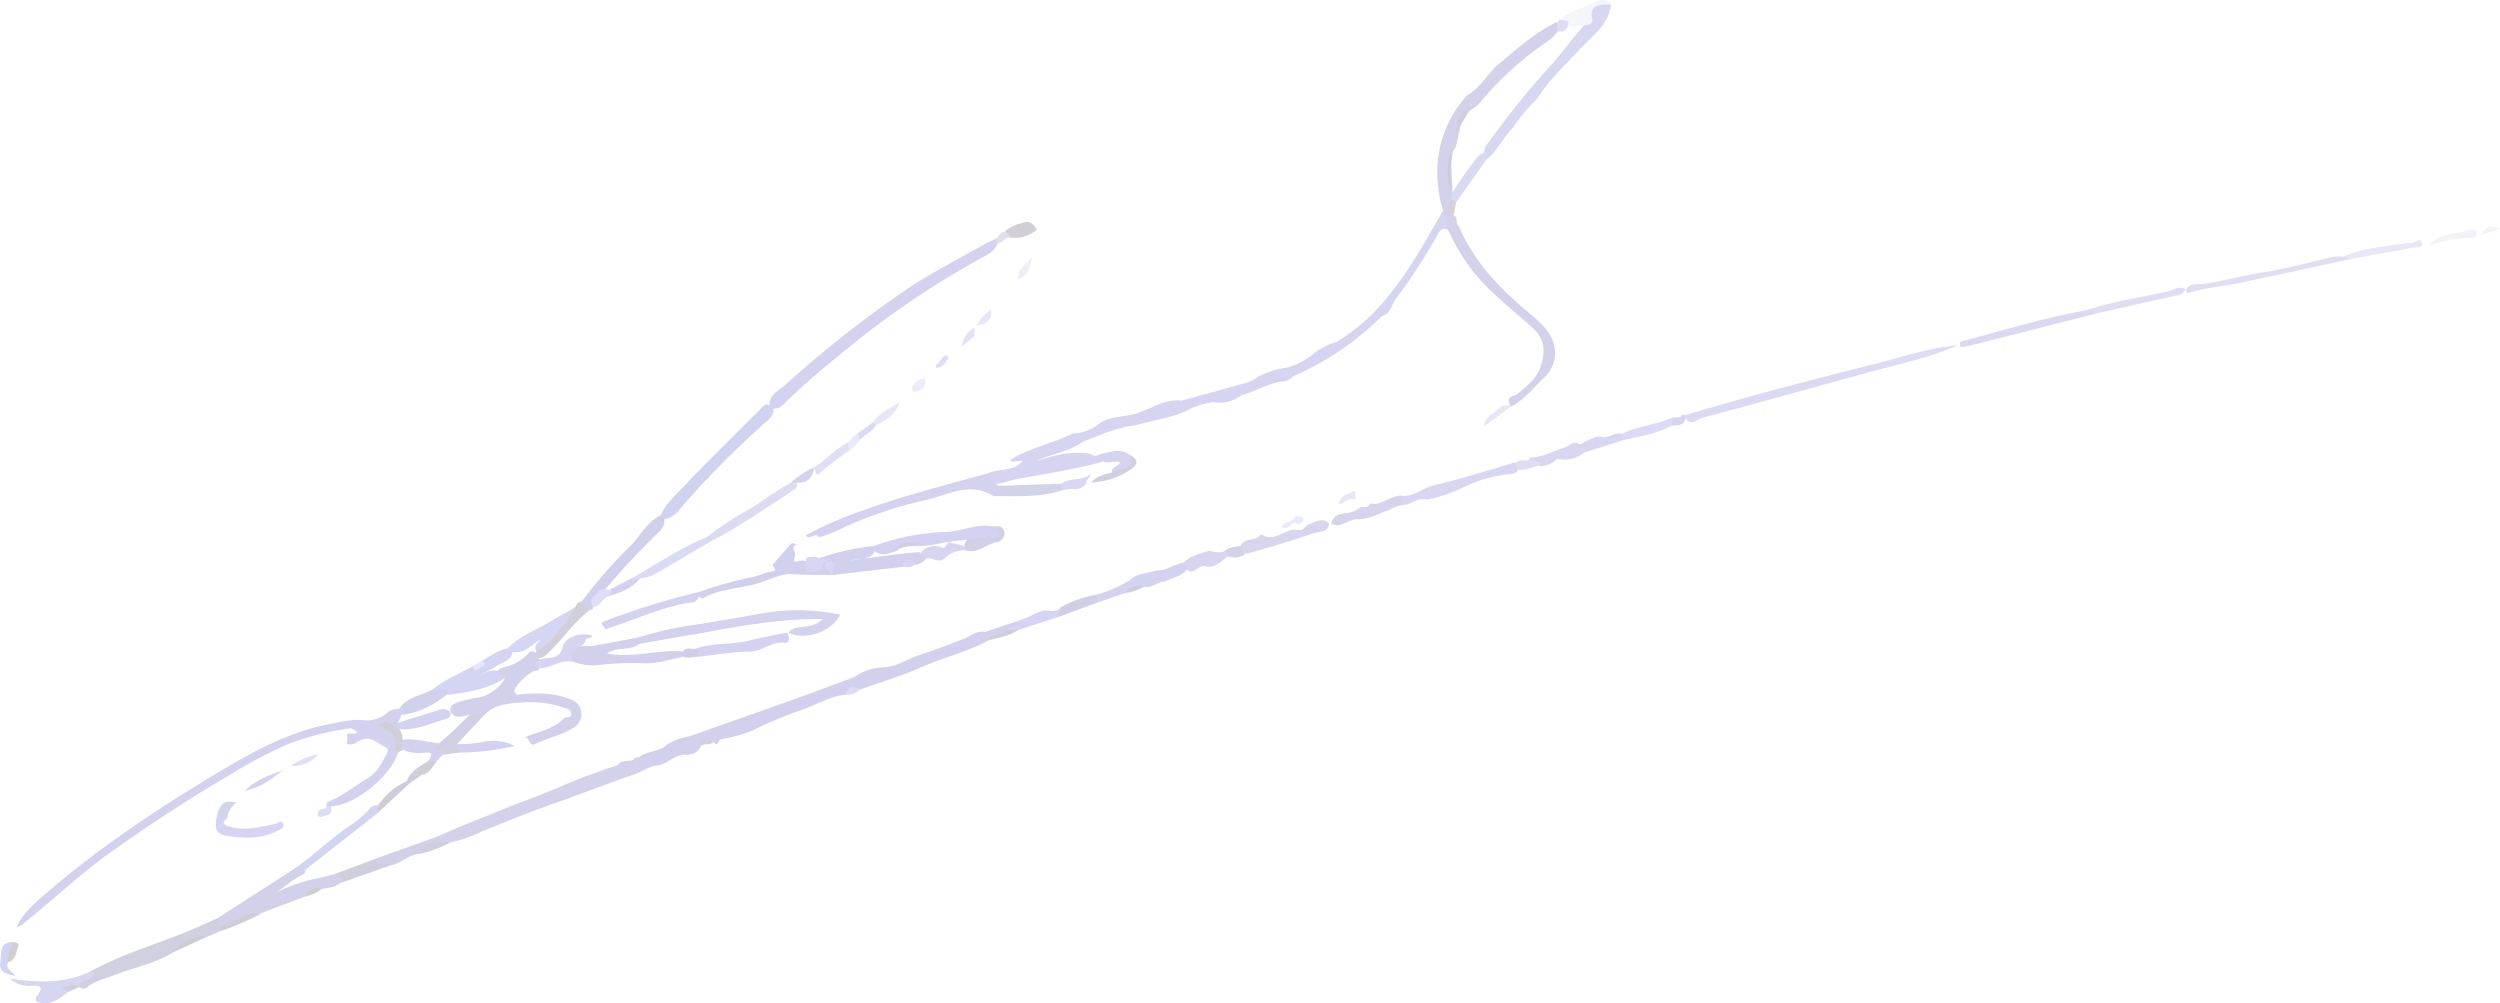 <svg xmlns="http://www.w3.org/2000/svg" viewBox="0 0 498.46 200"><defs><style>.cls-1{opacity:.2}.cls-2{fill:#1d19a6}.cls-3{fill:#1d1cb0}.cls-4{fill:#1e1c9d}.cls-5{fill:#2921ad}.cls-6{fill:#1b1669}.cls-7{fill:#1b1891}.cls-8{fill:#1b1eb4}.cls-9{fill:#2a2dbe}.cls-10{fill:#1315a6}.cls-11{fill:#3434b6}.cls-12{fill:#2423b0}.cls-13{fill:#2b31c8}.cls-14{fill:#2229bf}.cls-15{fill:#2e2ab8}.cls-16{fill:#1a158e}.cls-17{fill:#0f0c51}.cls-18{fill:#17199b}.cls-19{fill:#201dab}.cls-20{fill:#342acf}.cls-21{fill:#13104b}.cls-22{fill:#0d087b}.cls-23{fill:#100242}.cls-24{fill:#1727bf}.cls-25{fill:#150d3c}.cls-26{fill:#150b3e}.cls-27{fill:#2522b4}.cls-28{fill:#0c062f}.cls-29{fill:#22219f}.cls-30{fill:#0c094e}.cls-31{fill:#02011d}.cls-32{fill:#1e091a}.cls-33{fill:#605cc6}.cls-34{fill:#0b0836}.cls-35{fill:#4d57c1}.cls-36{fill:#14135c}.cls-37{fill:#0d0b69}.cls-38{fill:#5850c6}.cls-39{fill:#08051e}.cls-40{fill:#7b7dec}.cls-41{fill:#0e0b53}.cls-42{fill:#2b26ba}.cls-43{fill:#271d99}.cls-44{fill:#1e1b99}.cls-45{fill:#2220ae}.cls-46{fill:#2621ac}.cls-47{fill:#3837bd}.cls-48{fill:#1c18a2}.cls-49{fill:#4b46c4}.cls-50{fill:#1c18a3}.cls-51{fill:#3a38ba}.cls-52{fill:#221dbd}.cls-53{fill:#615dbb}.cls-54{fill:#3031ac}.cls-55{fill:#2422b9}.cls-56{fill:#4740ba}.cls-57{fill:#2520ae}.cls-58{fill:#3c35c0}.cls-59{fill:#1e1c98}.cls-60{fill:#2828a5}.cls-61{fill:#5c55ba}.cls-62{fill:#574fc0}.cls-63{fill:#2b2dbb}.cls-64{fill:#3532ba}.cls-65{fill:#201ca0}.cls-66{fill:#121173}.cls-67{fill:#8587d2}.cls-68{fill:#1c19ab}.cls-69{fill:#5046c7}.cls-70{fill:#2a25b6}.cls-71{fill:#171584}.cls-72{fill:#3331b6}.cls-73{fill:#1a102d}.cls-74{fill:#bfbee2}.cls-75{fill:#0f0d5d}.cls-76{fill:#4237be}.cls-77{fill:#3934ca}.cls-78{fill:#222087}.cls-79{fill:#8582c9}.cls-80{fill:#aaacd5}.cls-81{fill:#c5c7df}.cls-82{fill:#0d0c8a}.cls-83{fill:#979bda}.cls-84{fill:#7b6cd3}.cls-85{fill:#8d84c7}.cls-86{fill:#5d62a8}.cls-87{fill:#8984ce}.cls-88{fill:#3529b9}.cls-89{fill:#1f1cb7}.cls-90{fill:#6355e0}.cls-91{fill:#4b4db8}.cls-92{fill:#404bc5}.cls-93{fill:#625ecc}.cls-94{fill:#231baf}.cls-95{fill:#8a7ed8}.cls-96{fill:#271ead}.cls-97{fill:#4845cb}.cls-98{fill:#96a3e8}.cls-99{fill:#9693e3}.cls-100{fill:#5656c4}.cls-101{fill:#cad0ea}.cls-102{fill:#6a4fbe}.cls-103{fill:#3f41c0}.cls-104{fill:#321639}.cls-105{fill:#010142}.cls-106{fill:#160c47}.cls-107{fill:#5a56c0}.cls-108{fill:#161135}</style></defs><title>signature</title><g id="Слой_2" data-name="Слой 2"><g class="cls-1" id="контент"><path class="cls-2" d="M176.35 133.06c2.61-.22 4.76-1.76 7.19-2.52 3.09-1 6.08-2.22 9.11-3.35 1.17-.67 2.31-1.44 3.77-1.2l6.43-2.15c1-.12.79.47.43.89-.52.63-1.37.82-2 1.26-1.36.69-3 .8-4.23 1.69-4.13 2.29-8.76 3.32-13.05 5.23-4.06 1.8-8.36 3.08-12.55 4.58a3.19 3.19 0 0 0-2.66 1c-3.5.3-6.47 2.34-9.76 3.34a77.26 77.26 0 0 0-9 3.83 27.94 27.94 0 0 1-6.24 1.7c-.57.11-.59 1.79-1.53.53-1.11-.27-2.23-.57-2.62 1-.41 1.43-2.45 1.63-2.81 1.6-2.3-.15-3.65 1.87-5.74 2.11-1.39.16-2.71 1-4.06 1.59-1.29-1.32.59-2.18.48-3.32 1.66-1.22 4-.9 5.53-2.46a13.28 13.28 0 0 1 4.51-1.63c7.77-2.75 15.55-5.48 23.31-8.26 3.24-1.16 6.44-2.41 9.66-3.62a10.12 10.12 0 0 1 5.83-1.84z"/><path class="cls-3" d="M79.37 150.05c-1.58 4.88-8.73 10.6-13.42 10.72-.24.38-.52.39-.82.07 0-.42-.22-.81.42-1.05 2.75-1.05 5-3 7.51-4.46 2-1.14 3-3.05 4-4.94.28-.51.49-1.06-.15-1.37-1.67-.81-3.17-2.56-5.3-1.3-.81.47-1.57 1-2.46.55-.2-.1.29-.8.07-1.54-.32-1.1 1.49.1 2.06-.81-.51-.24-1.08-.76-1.56-.69a55 55 0 0 0-12.48 3.22 95.15 95.15 0 0 0-11.78 6.27c-8 4.68-15.68 9.75-23.24 15.1-6.22 4.41-11.69 9.65-17.61 14.38a2.38 2.38 0 0 1-1.26.58c1.1-2.48 3.11-4.28 5.06-6 11-9.59 23.12-17.63 35.61-25.08 6.86-4.1 14-7.94 22-9.39 2.16-.39 4.31-1 6.58-.69a6.32 6.32 0 0 0 4.75-1.62c.85-.68 1.59-.51 2.34-.79.38.45.16 1 .26 1.49a4.23 4.23 0 0 1-1 1.8 1.18 1.18 0 0 1-.65.31c-.27 0-.53-.13-.79-.14-1 0 .07.23 0 .33 2.14 1.11 2.29 3 1.86 5.05z"/><path class="cls-4" d="M127.44 150.92c.73 1.24-1 2.12-.48 3.32-5.52 1.84-10.9 4-16.4 5.94-4.81 1.65-9.6 3.62-14.35 5.54a28.69 28.69 0 0 1-6.48 2.28 7.58 7.58 0 0 1-1.88.3c-.89-.22-.67-.9-.61-1.51 3.93-1.81 8-3.36 12-5s7.89-3 11.77-4.62a108.06 108.06 0 0 1 12.14-4.58 2.33 2.33 0 0 0 3.18-1.16c.21-.43.67-.38 1.11-.51z"/><path class="cls-5" d="M196.57 48.53l2-.92a1.15 1.15 0 0 1 .35.69c-.38 1.72-1.87 2.38-3.17 3.11a176.11 176.11 0 0 0-25 16.64c-4.62 3.74-9.27 7.49-13.57 11.64-.89.86-1.69 2-3.19 1.73a.94.94 0 0 1-.57-.53c-.12-2.23 1.87-3 3.1-4.12a227.3 227.3 0 0 1 25.21-19.73c4.81-3.1 9.9-5.68 14.84-8.51z"/><path class="cls-6" d="M18.29 193.53c7.16-3.84 15.07-5.89 22.42-9.27.87-.4 1.75-.78 2.62-1.17a1.43 1.43 0 0 1 1 1.73q-.19.39-.36.79l-2.7 1.19a11 11 0 0 0-6.55 3c-3.83 2.34-8.25 3.16-12.37 4.79-1.64.64-3.4 1-4.82 2.12a1.2 1.2 0 0 1-1.69.11c-.81-.76-.24-1.12.4-1.52s1.88-.6 2.05-1.77z"/><path class="cls-7" d="M43.93 184.74l-.6-1.65 15.18-9.74a2.1 2.1 0 0 1 1.95-.33c.94.87.06 1.3-.5 1.59-2.31 1.2-4.14 3.12-6.12 4A32.45 32.45 0 0 1 64 175l2.61-.69c.68-.12 1.44-.45 1.84.44.27.6-.2 1-.61 1.31-1.08.93-2.47.9-3.75 1.22a6.44 6.44 0 0 0-3.47 1.54l-8.56 3.26a11.93 11.93 0 0 0-4.89 1.84 5 5 0 0 1-3.24.82z"/><path class="cls-8" d="M153.47 80.9l.69.21c.34 1.51-.69 2.4-1.62 3.19a178.62 178.62 0 0 0-17.09 17.32 4.8 4.8 0 0 1-2.88 1.89 1 1 0 0 1-.81-.79c.84-2.1 2.55-3.6 4-5.15 5.33-5.61 10.87-11 16.33-16.48.45-.42.85-.7 1.38-.19z"/><path class="cls-9" d="M86.25 137.47c2.43-2 5.4-3.13 8.09-4.71 1 .41 1.39-.31 1.74-1 1.71-.93 3.28-2.17 5.27-2.52a1.13 1.13 0 0 1 .82.77c-.27 1.87-2.11 2-3.25 2.85-.91.72-2.17.85-3.23 2.06a3.72 3.72 0 0 1 3.76-1.1A2.1 2.1 0 0 1 101 135c-3.47 2.35-7.45 3-11.48 3.53-1.05-.4-2.39-.03-3.27-1.06z"/><path class="cls-10" d="M131.76 102.72l.67.68c.32 1.6-.87 2.44-1.78 3.37a141.38 141.38 0 0 0-10 10.81 6.22 6.22 0 0 0-2.48 3.85 1.66 1.66 0 0 1-1.17.19c-.71-.27-1.24-.67-1.15-1.53a100.56 100.56 0 0 1 9.92-11.33c2.01-2.05 3.28-4.76 5.99-6.04z"/><path class="cls-11" d="M18.29 193.53c.31.59.81 1-.28 1.59-.75.39-2.2.22-2.18 1.7-.75.31-2.09-.7-2.22 1-1.53 1-2.87 2.35-4.94 2.2-1.27-.09-2.08-.42-1.11-1.71 1.3-1.72.1-1.83-1.09-1.75a6 6 0 0 1-4.57-1.46c5.88.9 11.29 1.03 16.39-1.57z"/><path class="cls-12" d="M218.69 118.54a25.51 25.51 0 0 0 6.55-2.84c1.51-1.53 3.65-1.35 5.48-2 2 .13 3.49-1.33 5.36-1.54.49.37.84.79.52 1.46-1.1 1.4-2.9 1.51-4.32 2.34-1.48 0-2.63 1.35-4.19 1.06-1.33.28-2.8.14-3.85 1.27l-5.53 1.9a1.14 1.14 0 0 1-.02-1.65z"/><path class="cls-13" d="M102.15 130l-.8-.83c2.34-2.43 5.52-3.55 8.33-5.22 1.65-1 3.36-1.89 5-2.89.56 1.5-.6 2.37-1.35 3.26-1.84 2.18-3.06 5.08-6.26 5.8-.92-1.39.21-2 .88-2.67-1.8.83-3.22 3.01-5.8 2.55z"/><path class="cls-14" d="M60.78 173.33h-2.27c4.18-2.83 7.72-6.48 12-9.21a18.86 18.86 0 0 0 3.14-2.8 1.79 1.79 0 0 1 1.82-.73c.39.49 0 .95 0 1.42l-14.25 11.14q-.01.59-.44.18z"/><path class="cls-15" d="M45.38 163.09c-1.46 1.08-.52 1.48.53 1.77 3.12.87 6.13 0 9.16-.65.45-.09.94-.83 1.35 0s-.31 1-.86 1.32c-3.34 1.79-6.92 1.72-10.46 1.1-2.86-.5-2.06-2.72-1.69-4.61 1.07-.38 1.48.41 1.97 1.07z"/><path class="cls-16" d="M87.24 166.79c.71.3.17.73.11 1.1-1 1.23-2.67 1.28-3.72 2.37-2.25.12-3.79 2.06-6 2.34-.6-.38-1.17.12-1.75.07-.85-.07-1.61-.29-1.09-1.43z"/><path class="cls-17" d="M74.82 171.25c.19 2 2.3.05 2.83 1.36l-9.78 3.45c.8-1.44-.09-1.68-1.23-1.75z"/><path class="cls-18" d="M86.25 137.47c1.1.2 2.32-.33 3.32.52a17.26 17.26 0 0 1-9.75 4.6c-.73-.4-.14-.91-.12-1.38 1.56-2.32 4.35-2.51 6.55-3.74z"/><path class="cls-19" d="M89 150.4c-1.12 0-1.45 1-2.11 1.6a1.19 1.19 0 0 1-1.41-.37c.32-.78 1.23-1.66-.74-1.56a8.06 8.06 0 0 1-4.45-.59c-1.13-.7-.75-1.34.07-2 2.34-.31 4.57.4 6.85.69.7 0-1.06 1.1.39.92a1.2 1.2 0 0 1 1.4 1.31z"/><path class="cls-20" d="M200.79 125.6c.35-1 2.32-.08 2.06-1.76l2.25-.85a12.85 12.85 0 0 1 2.75-1.18c1.19-.34 2.63.61 3.61-.73 1.37.93-.33 1.25-.37 1.89l-8 2.62a2.1 2.1 0 0 1-2.3.01z"/><path class="cls-21" d="M106.86 130c3.45-2.25 5.78-5.49 7.84-9 .33-.43.46-1.09 1.21-1l1.45 1.18a.85.85 0 0 1-.16.76c-3.07 2.49-5.27 5.8-8.13 8.48a2.76 2.76 0 0 1-1.38.78 1 1 0 0 1-1-.51 1 1 0 0 1 .17-.69z"/><path class="cls-22" d="M211.09 123c-.74-.8 1.1-1.1.37-1.89a21.35 21.35 0 0 1 7.23-2.54v1.6z"/><path class="cls-23" d="M75.4 162c-.51-.49.17-.94 0-1.42a13.19 13.19 0 0 1 5.64-4.78.64.64 0 0 1 .85.18z"/><path class="cls-24" d="M1.66 191.83c-.76 1.44.83 1.69 1.41 2.8-1.66-.44-3.34-.71-3-2.72.24-1.62-.34-4.06 2.57-4.12.6 1.57-.64 2.7-.98 4.04z"/><path class="cls-25" d="M80.24 147.93c-.4.54-.12 1 .1 1.54l-1 .59c-.19-.3-.6-.65-.55-.89.69-3-1.58-3.54-3.76-4.38 1.24-1 2.33-1.2 3.5-.12a1.38 1.38 0 0 1 1.15.8 3.5 3.5 0 0 1 .56 2.46z"/><path class="cls-26" d="M81.93 156l-.85-.18c.72-2.21 2.75-3 4.44-4.21l1.41.37a.55.55 0 0 0-.12.24c-.81.85-1.27 2.13-2.7 2.25z"/><path class="cls-27" d="M48.83 157.64c2.1-2.11 4.82-3.1 7.56-4.06-2.26 1.83-4.57 3.55-7.56 4.06z"/><path class="cls-28" d="M43.93 184.74c2.19-.34 3.91-1.81 5.91-2.61.9-.36 1.52 0 2.25 0a53.55 53.55 0 0 1-8.15 3.53z"/><path class="cls-29" d="M45.38 163.09c-.87 0-1.25-.84-2-1.11 1-2.15 1.42-2.4 3.73-2-.91.91-1.79 1.77-1.73 3.11z"/><path class="cls-30" d="M83.63 170.26a4.46 4.46 0 0 1 3.72-2.37l2.38.11a24 24 0 0 1-6.1 2.26z"/><path class="cls-31" d="M34.71 189.79a6.69 6.69 0 0 1 6.54-3z"/><path class="cls-32" d="M1.66 191.83c-.45-1.53.5-2.72.95-4 1.11.23 1.25.28 1 .9-.42 1.13-.38 2.64-1.95 3.1z"/><path class="cls-33" d="M63.46 150.36a6.58 6.58 0 0 1-5.46 2.37 13.9 13.9 0 0 1 5.46-2.37z"/><path class="cls-34" d="M200.79 125.6H203c-1.79 1.31-4 1.53-6 2.09.85-1.48 2.79-.93 3.79-2.09z"/><path class="cls-35" d="M65.13 160.84l.82-.07c.7 2-1.09 1.71-2 2.15-.12.06-.56-.21-.56-.34a1.44 1.44 0 0 1 .23-1c.38-.4 1.18-.09 1.51-.74z"/><path class="cls-36" d="M139.57 148.94c.07-2.39 1.25-2 2.62-1-.67.83-1.98.06-2.62 1z"/><path class="cls-37" d="M224.24 118.24c.89-1.61 2.33-1.55 3.85-1.27a9 9 0 0 1-3.85 1.27z"/><path class="cls-38" d="M168.76 138.53c.36-1.7 1.33-1.84 2.66-1a3.76 3.76 0 0 1-2.66 1z"/><path class="cls-39" d="M60.66 178.82c.85-1.21 1.79-2.22 3.47-1.54a9.61 9.61 0 0 1-3.47 1.54z"/><path class="cls-40" d="M96.08 131.72c1.35.94-.12 1.16-.47 1.49-.53.52-1.26.86-1.28-.45z"/><path class="cls-41" d="M13.58 197.79l-1.2-.9c1.28-.29 2.37-.82 3.42-.1z"/><path class="cls-42" d="M196.9 94.41c2.2-1.09 5.08-.29 7-2.46-.9-.33-1.83.43-2.54-.19 3.84-2.51 8.45-3.25 12.5-5.33a8.57 8.57 0 0 0 4.9-1.63c2.11-1.82 4.89-1.58 7.34-2.22 3.18-.84 6-3.15 9.48-2.7 4.49-1.23 9-2.45 13.45-3.72a8.84 8.84 0 0 0 1.77-1 16.72 16.72 0 0 1 5.9-1.87 15 15 0 0 0 4.93-2.54 13 13 0 0 1 4.94-2.6 40 40 0 0 0 10.94-10c4-5 7-10.67 10.21-16.14 1.73.89 1.78 2.25 1 3.81-1.16-.61-1.7.28-2.11 1a117.16 117.16 0 0 1-8.55 13.12c-.65 1.19-1 2.68-2.54 3.11a58 58 0 0 1-17.74 12 2.77 2.77 0 0 1-2.23 1c-2.85.49-5.36 2-8.1 2.8a7 7 0 0 1-5.45 1.33 14.44 14.44 0 0 0-5 1.49c-3.28 1.72-7 2-10.44 3.11-3.78.38-7.2 1.95-10.67 3.32-2.91 2.06-6.49 2.44-9.25 3.8 3.27-1 6.93-2.13 10.84-1.37.78.64 1.51.25 2.24-.12a1.23 1.23 0 0 1 0 1.69c-5.74 1.58-11.64 2.4-17.48 3.53-1.64.32-3.26 1.27-5 .44a1.21 1.21 0 0 1-.34-1.66z"/><path class="cls-43" d="M289.82 42.87c1 .44.31 1.7 1.06 2.26 3 7.07 8.12 12.37 13.89 17.18 2.11 1.75 4.3 3.61 5.05 6.28a6.65 6.65 0 0 1-2.08 6.82c-2.1 2-3.88 4.37-6.55 5.71-.74-1.29-.39-2.07 1.08-2.34 2-1.7 4.17-3.2 5-6 .94-3 .6-5.32-1.74-7.45-3.64-3.3-7.58-6.32-10.84-10a39.8 39.8 0 0 1-6-9.58 8.28 8.28 0 0 0-1-3.81 26.66 26.66 0 0 1-1.11-8.4 22.78 22.78 0 0 1 5.95-14.55c2.64-1.47 4-4.26 6.22-6.15 3.68-3.11 7.27-6.32 11.66-8.44a1.37 1.37 0 0 1 .39 1.5c-.8 1.49-2.23 2.32-3.53 3.25A62.9 62.9 0 0 0 295.4 20.1a6.92 6.92 0 0 1-2 1.75c-1.86 1-2.16 2.82-2.49 4.64-.34 1.25-.33 2.61-1.19 3.69-.62 2.61-.17 5.25-.13 7.87a5.44 5.44 0 0 1 .19.74 4.36 4.36 0 0 1 .08 1.12c-.12.98-1.19 1.97-.04 2.96z"/><path class="cls-44" d="M107.42 131.13a.79.79 0 0 0 .15.38c-.31.58-.52 1.16 0 1.73-.21.64-.82.45-1.27.6a10 10 0 0 0-3.56 3.43c-.45.7 0 .91.35 1.25 3.62-.39 7.15-.5 10.69.93a3 3 0 0 1 2.12 2.64 3.07 3.07 0 0 1-1.54 3c-2.43 1.52-5.21 2.07-7.74 3.28-1.37.66-.9-2-2.43-1.17 2.9-1.32 6.05-1.72 8.3-4 .36-.37 1.46.12 1.4-.84s-.94-1.08-1.57-1.3a20.47 20.47 0 0 0-8-1c-2.39.13-5 .28-7.08 1.87-.58.21-1 .73-1.7.73a6.17 6.17 0 0 0-2.95.11c-1 .2-2 .26-2.69-.73-.45-1.55.79-1.75 1.75-2.13a28.77 28.77 0 0 1 4.15-.91 8.2 8.2 0 0 0 5.06-4.08l-1.63-.67c-.07-.86.62-1 1.19-1.18a9.65 9.65 0 0 0 5-2.86c.42-.5.92-.44 1.38 0z"/><path class="cls-45" d="M196.9 94.41a1.8 1.8 0 0 0 .77 1.41c.33.36.83.49 1.18.82 1 1.17.22 1.76-.77 2.28-4.51-2.9-8.79-.37-13.06.68a85.24 85.24 0 0 0-16.28 5.32 28.81 28.81 0 0 1-5.42 2.21c-.79-1.21-1.77.75-2.71-.36a70 70 0 0 1 11.49-5c8.12-2.96 16.49-5.09 24.8-7.36z"/><path class="cls-46" d="M157.22 126.14c1-1.36 2.57-.94 3.9-1.32a4.84 4.84 0 0 0 2.92-1.4c-8.89-.06-17.28 1.51-25.68 3.09-1.84-1.79.47-1.48 1-2.05 4.16-.71 8.33-1.38 12.48-2.14a40.8 40.8 0 0 1 15.65.23c-1.56 3.38-7.03 5.29-10.27 3.59z"/><path class="cls-47" d="M301.68 25.48c-2 1.91-3.08 4.6-5.3 6.33a1.43 1.43 0 0 1-.56-1 3.71 3.71 0 0 1 1-2.45A168.5 168.5 0 0 1 309.24 13c2.52-2.73 4.53-5.87 7.15-8.49.88-3.84 1.75-4.51 4.84-3.61-.58 4.19-3.94 6.42-6.5 9.2-2.85 3.1-6 5.92-8.22 9.57a32.26 32.26 0 0 0-4.83 5.81z"/><path class="cls-48" d="M127.55 128.36c-1.87 1.45-4.37.53-6.55 1.92 5.22 1.05 10.16-.85 15.13-.38.41-.26 1-.38 1.11.12.24.79-.66.61-1 .9-2.85.62-5.58 1.56-8.64 1.3a55.59 55.59 0 0 0-8.57.42 10.86 10.86 0 0 1-4.5-.62c-1.19-.65-1.27-1.46-.36-2.42a5 5 0 0 1 3.61-.74l9.52-1.76c.33-.15.65-.14.78.24s-.26.73-.53 1.02z"/><path class="cls-49" d="M373.42 74c-11.33 3.12-22.65 6.28-34 9.31-1 .27-2.2 1.72-3.35.11a.41.41 0 0 1-.21-.39q0-.23.1-.23c12.04-3.67 24.23-6.8 36.45-9.88 1.17-.42 1.42.01 1.01 1.08z"/><path class="cls-50" d="M184.57 111.48a3 3 0 0 1-2.21 1.13 1.47 1.47 0 0 0-2.17.39l-14.14 1.64c-.68-.53-.21-1.58-.95-2.08-.19-.11-.38-.21-.58-.31-.49-.25-1.09-.31-1.37-.89a48.31 48.31 0 0 1 11-2.49 1 1 0 0 1 .22 1.12c-.92 1.83-2.82 1.28-4.91 1.8 5-.68 9.32-1.36 13.71-1.7a1.74 1.74 0 0 1 1.4 1.39z"/><path class="cls-50" d="M139.46 118a78.36 78.36 0 0 1 10.07-2.84c1.55-.28 3-1 4.55-1.28 1.2-.19-.3-1 .07-1.39 1.22-1.42 2.45-2.83 3.74-4.19.11-.11.65.19 1 .3-1.55.49.09 1.62-.46 2.31.12.4-.64 1.39.72 1a2.15 2.15 0 0 1 1.57 0c.82 1.25 1.66 2.21 2.91.39a.87.87 0 0 1 1.37-.3c-.1.94 1.46 1.53.55 2.64-2.58 0-5.15 0-7.73-.16-2.26-.12-4.59 1.24-6.9 1.89-3.43 1-7.1 1-10.35 2.68-.56.44-1 .25-1.29-.31a.82.82 0 0 1 .18-.74z"/><path class="cls-51" d="M301 94.54a26.56 26.56 0 0 0-9.56 2.8 27.88 27.88 0 0 1-7 2.28c-1.68-.53-2.89.84-4.39 1.06-1.31-.56-1.24-1.17-.05-1.81 2.25-.06 3.91-1.68 6.07-2.17 5.12-1.16 10.13-2.8 15.18-4.24a1 1 0 0 1 1.16-.1 1.45 1.45 0 0 1 .29 1.19c-.26.9-1.03.86-1.7.99z"/><path class="cls-52" d="M174.18 109.73v-.85a45.69 45.69 0 0 1 14.55-2.82c3.15-.19 6.11-1.72 9.31-1.08.76.35 1.93.45 1.46 1.72-.64 1.72-2.05.81-3.2.79a47.58 47.58 0 0 0-9.65 1 18.89 18.89 0 0 1-3.21.41c-1.57 0-3.17-.21-4.53.88-1.6.61-3.18 1.3-4.73-.05z"/><path class="cls-53" d="M435.86 57.73c.42-.44.69-1 1.48-1 4.86-.2 9.49-1.81 14.28-2.51 4.2-.62 8.32-1.81 12.48-2.75a7.52 7.52 0 0 1 3.19-.28c.57-.23 1.16-.51 1.1.54l-21.25 4.57c-3.58.77-7.27 1-10.78 2.13-.37.12-.54-.36-.47-.76z"/><path class="cls-54" d="M247.41 108.75c.79-1.72 3.17-.66 4-2.28 2.73 2 4.89-1.36 7.36-.81 1.32.29 1.39-.87 2.09-1.09 1.33-.41 2.71-1.61 4.14-.16-.26 1.85-2 1.54-3.11 1.92-4.27 1.5-8.63 2.72-13 4a1.66 1.66 0 0 1-.54 0c-1.15.04-1.07-.76-.94-1.58z"/><path class="cls-55" d="M138.76 129.32c3.41-1.2 7.07-.73 10.54-1.59 2.49-.61 5-1.08 7.54-1.61.85.88.43 2.2-.33 2.07-2.64-.45-4.44 1.72-7 1.74-3.38 0-6.76.64-10.14 1a2 2 0 0 1-.61-1.61z"/><path class="cls-56" d="M417.9 62.52l-24.54 6.26c-.52.13-1.06.24-1.59.33s-.94.29-1-.38.38-.67.85-.8c8-2.12 15.82-4.57 24-6 .76.07 1.8-.85 2.28.59z"/><path class="cls-57" d="M139.46 118l-.09.73c-.3 1.48-1.48 1.44-2.59 1.51-5.63 1.17-10.86 3.55-16.3 5.3.7-.5-1.64-1.08.15-1.72a151.09 151.09 0 0 1 18.83-5.82z"/><path class="cls-58" d="M323.6 87.77l-7.75 2.46a6 6 0 0 1-4.85 1.32 1.15 1.15 0 0 0-1.13.45 4.85 4.85 0 0 1-2.65.95c-.93-.21-2-.27-2.35-1.4a.46.46 0 0 1 .64-.31c2.31-.21 4.32-1.39 6.51-2 .88-.41 1.62-1.31 2.76-.75a1 1 0 0 0 1.07-.37c1.26-.44 2.38-1.43 3.86-.95 1.29 0 2.4-1 3.74-.69a1.05 1.05 0 0 1 .15 1.29z"/><path class="cls-59" d="M198.64 96.91l13-.49a.92.92 0 0 1 .1 1.36c-4.46 1.44-9.07 1.12-13.65 1.14.23-.66 1.29-1.09.55-2.01z"/><path class="cls-60" d="M280 98.87a1 1 0 0 0 .05 1.81 7.31 7.31 0 0 0-3.24 1.07c-2 .63-3.79 1.8-6 1.78-1.87-.21-3.36 2-5.37.86.27-1.58 1.58-1.85 2.8-2.08a5.25 5.25 0 0 0 3.11-1.22c.6 0 1.26.22 1.7-.43a.75.75 0 0 1 1-.16c2.1-.19 3.71-1.99 5.95-1.63z"/><path class="cls-61" d="M417.9 62.52c-.65-.75-1.58-.3-2.34-.56 5.42-1.79 11.05-2.65 16.61-3.83 1.19-.25 2.35-1.3 3.69-.41v-.05c-.46.37-.62 1-1.39 1.12-5.47 1.21-11.04 2.48-16.57 3.73z"/><path class="cls-62" d="M373.42 74a1 1 0 0 0-1-1.07c5.94-1.48 11.76-3.5 17.92-4.11-5.43 2.48-11.22 3.66-16.92 5.18z"/><path class="cls-63" d="M114.62 129.84c-1.16.67-.5 1.43-.11 2.18-2.51-.74-4.54 1.22-6.92 1.21-1.68-.56-.6-1.15 0-1.73 1.68-.62 4 .32 4.67-2.66.48-2 4-2.91 5.88-2.07-.24.67-1.28.17-1.44 1-.33 1.05-1.57 1.23-2.08 2.07z"/><path class="cls-64" d="M241 109.85c1.11.1 2.22.63 3.31-.07.84.06.83.53.54 1.13-1.38 1-2.69 2.49-4.54 2-1.45-.37-2.24 1.9-3.69.64l-.53-1.46c1.33-1.36 3.16-1.68 4.91-2.24z"/><path class="cls-65" d="M127.55 128.36c.07-.45.5-1-.27-1.25a65.92 65.92 0 0 1 12.11-2.65c.11.91-2.1.65-1 2z"/><path class="cls-66" d="M95.37 142.36l1.85-.46-6.13 6.46c.12.59 1.51.78.52 1.7l-2.61.34a2.46 2.46 0 0 0-1.71-1c-1.54-.26.13-.62 0-1a57.7 57.7 0 0 0 5.3-4.88c.8-.69 1.49-1.63 2.78-1.16z"/><path class="cls-67" d="M468.38 51.71a1.16 1.16 0 0 0-1.1-.54c4-1.81 8.3-2 12.53-2.68a2.84 2.84 0 0 1 .81 0c.83.11 2-1.39 2.34 0 .26 1-1.41.78-2.15.94-4.13.8-8.28 1.51-12.43 2.28z"/><path class="cls-68" d="M91.61 150.06c.84-.88-2.05-.61-.52-1.7a25.31 25.31 0 0 0 5.06-.39 9.52 9.52 0 0 1 6.49.76 51 51 0 0 1-11.03 1.33z"/><path class="cls-69" d="M323.6 87.77l-.13-1.28c3.12-1.61 6.7-1.76 9.88-3.18a.4.4 0 0 1 .62.06c.31.79-.26 1.13-.75 1.52-2.98 1.7-6.36 2.11-9.62 2.88z"/><path class="cls-70" d="M221.71 94.2c-.16-1.16 1.24-1.11 1.64-2-1.24-.49-2.49.46-3.56-.3v-1.49c1.83-.3 3.68-1.09 5.43.27 1.18 2.44.09 3.54-3.51 3.52z"/><path class="cls-71" d="M196.56 107.12c.73-.73 1.69.9 2.38-.24s-.6-1.27-.93-1.89c1-.18 2-.14 2.25 1.14a1.71 1.71 0 0 1-1.47 1.94c-2.1.41-3.78 2.34-6.15 1.69a1.8 1.8 0 0 1-.41-.63c.42-2.91 2.72-1.72 4.33-2.01z"/><path class="cls-72" d="M192.65 109.19v.55a5.59 5.59 0 0 0-4.2 1.49c-1.31 1.37-2.64-.42-3.89.24l-1.15-1a3.49 3.49 0 0 1 4.23-1.35c1.25.52.87-1.37 2-.92.98.36 2.11.32 3.01.99z"/><path class="cls-73" d="M206.72 45.8a6.48 6.48 0 0 1-5.26 1.55c-.44-.32-1-.48-1.22-1.08a7.79 7.79 0 0 1 3.61-1.82c1.68-.56 2.2.3 2.87 1.35z"/><path class="cls-74" d="M484.23 49c2.19-2.63 5.4-2.29 8.18-3.15.55-.17 1.36-.19 1.41.74 0 .51-.4.8-.89.81a30.38 30.38 0 0 0-8.7 1.6z"/><path class="cls-75" d="M221.71 94.2c1.18-1.16 4.77.07 3.51-3.52 1.82.94 1.77 1.92.11 3a15.15 15.15 0 0 1-7.74 2.53c1.05-1.34 2.63-1.58 4.12-2.01z"/><path class="cls-76" d="M211.73 97.78l-.1-1.36c1.72-1.28 4-.38 5.8-1.89-.06.91-1 1-.79 1.74-1.19 1.96-3.3.9-4.91 1.51z"/><path class="cls-77" d="M165 112c-1.55-.44-.5 1.81-2.22 1.94-2 .15-2.48-.11-2.13-2 0-1.42 1.26-.6 1.85-1l.69.36c.6.22 1.34.04 1.81.7z"/><path class="cls-78" d="M244.82 110.91a1.15 1.15 0 0 0-.54-1.13c.9-.78 2.09-.67 3.12-1 .6.36 0 1.47 1 1.6a3.56 3.56 0 0 1-3.58.53z"/><path class="cls-79" d="M297 82.75c1.49-.34 2.17-2.68 4.2-1.69l-5.3 4c-.05-1.49.9-1.66 1.1-2.31z"/><path class="cls-2" d="M126.32 151.46c.38 1.31-.41 1.72-1.46 2.08s-1.59.22-1.72-.91c.72-1.31 2.16-.63 3.18-1.17z"/><path class="cls-80" d="M202.94 55.67c-.06-2.13 1.76-3.08 2.84-4.49-.37 1.82-.61 3.82-2.84 4.49z"/><path class="cls-81" d="M498.46 45.63a36.64 36.64 0 0 1-3.87 1.18c.94-1.4 2.09-2.19 3.87-1.18z"/><path class="cls-82" d="M138.76 129.32a1.43 1.43 0 0 1 .65 1.61c-1.06 0-2.13.42-3.19 0 0-.34 1.64-.85-.1-1 .7-1.07 1.77-.4 2.64-.61z"/><path class="cls-83" d="M258.34 102.75c.43.48 1.43-.1 1.55.64s-.88 1.15-1.28 1c-1.25-.57-1.83 1.75-3.08.59.61-1.2 2.47-.79 2.81-2.23z"/><path class="cls-84" d="M194.28 67l-2.52 2.12a4.67 4.67 0 0 1 2.58-3.8z"/><path class="cls-85" d="M270.3 99.6c-1.31-.45-2.19.56-3.24 1-.13-1.69 1.57-2 2.42-2.51 1.03-.61.71.85.82 1.51z"/><path class="cls-86" d="M200.24 46.27c.63.11 1.12.37 1.22 1.08-1.16-.12-1.66 1.3-2.81 1.22v-1c.55-.34.66-1.32 1.59-1.3z"/><path class="cls-87" d="M194.8 64.86a7.54 7.54 0 0 1 2.75-3.06c.34 2.14-.93 2.85-2.75 3.06z"/><path class="cls-88" d="M333.82 83.37c.5-.31 1.32.08 1.6-.72l.54.13.12.63c-.34 1.67-1.74 1.3-2.85 1.49z"/><path class="cls-77" d="M165.52 114.65c.26-1-2-1.42-.55-2.64 2.81-.12.55 1.83 1.08 2.64h-.27z"/><path class="cls-72" d="M180.19 113c-.17-.46-.57-1.23.17-1.19s1.87-.7 2 .79a2.5 2.5 0 0 1-2.17.4z"/><path class="cls-89" d="M78.6 144.34c2.94-.91 5.87-1.84 8.81-2.73a2.13 2.13 0 0 1 2.28.24.94.94 0 0 1-.45 1.37c-3.23 1-6.35 2.5-9.87 2.15l-.81-.71a.73.73 0 0 0 .04-.32z"/><path class="cls-90" d="M121 118.94c-.88.75-1.47 1.86-2.69 2.19-1.36-2.12.79-2.61 1.7-3.67l1.56.1c1.48 1.14.06 1.09-.57 1.38z"/><path class="cls-91" d="M141 107.06a60.09 60.09 0 0 1 6.44-4.42c3.63-1.88 6.74-4.54 10.34-6.42.32-.14.64-.28 1 0a1 1 0 0 1-.2 1.24c-5.38 3.51-10.66 7.21-16.34 10.23-.39-.36-1.03-.1-1.24-.63z"/><path class="cls-92" d="M141 107.06a1.35 1.35 0 0 1 1.19.62c-3.76 2.2-7.52 4.4-11.26 6.62a7.9 7.9 0 0 1-3.26 1c-.58.26-1.17 1.51-1.72 0 4.96-2.79 9.69-6.07 15.05-8.24z"/><path class="cls-93" d="M162.25 93.24c2.47-1.55 4.38-3.88 7.06-5.14a5.39 5.39 0 0 1 .06 1.65c-1.92 1.46-4 2.8-5.73 4.43-1.33 1.23-.79-.6-1.29-.6l-.23-.13z"/><path class="cls-94" d="M125.93 115.3c.56.91 1.15 0 1.72 0-1.71 2.1-4.09 3-6.61 3.61.16-.47 1.41-.5.57-1.38z"/><path class="cls-95" d="M174.08 84.18c1.28-2 3.46-2.72 5.28-4-.75 2.4-2.6 3.61-4.67 4.61-.28-.14-.62-.19-.61-.61z"/><path class="cls-96" d="M158.72 96.21h-1a17.55 17.55 0 0 1 4.49-3l-.08.21.18.14c-.49 1.85-1.54 2.95-3.59 2.65z"/><path class="cls-97" d="M174.08 84.18l.61.61c-.77 1.27-2.18 1.82-3.18 2.83-1.1.11-.53-.68-.6-1.13z"/><path class="cls-98" d="M184.55 76.29c-.2 1.28-1.17 1.58-2.11 1.81-.39.1-.63-.36-.55-.72a2.91 2.91 0 0 1 2-1.92c.44-.18.67.43.66.83z"/><path class="cls-99" d="M170.9 86.49c.67.12 0 .94.6 1.13a5.87 5.87 0 0 1-2.13 2.14 1.74 1.74 0 0 1-.06-1.65 3.64 3.64 0 0 1 1.59-1.62z"/><path class="cls-100" d="M186.59 73.33c.06-.38 0-.67.11-.7.89-.37 1-1.69 2.07-1.75.13 0 .43.57.41.58-.78.65-1.08 1.93-2.59 1.87z"/><path class="cls-101" d="M321.23.9c-2.17 0-4.51-.18-3.72 3.25 0 .2-.38.51-.59.77-1.48 0-3 .9-4.46 0-.57-.24-1.21-.39-1.5-1 1.91-1.69 4.41-2.24 6.63-3.33 1.12-.59 2.55-1.06 3.64.31z"/><path class="cls-102" d="M311 3.87c.54.32 1.37-.1 1.74.67-.22 1.27-.75 2.11-2.23 1.64l-.05-1.72z"/><path class="cls-103" d="M296.28 30.46l.1 1.35-6 8.46a1.08 1.08 0 0 1-1.08-.55l.11-1a69.55 69.55 0 0 1 4.26-6.23c.68-.82 1.21-2 2.61-2.03z"/><path class="cls-104" d="M289.27 39.72l1.08.55-.53 2.6c-2.34-.67-.33-2.11-.55-3.15z"/><path class="cls-105" d="M289.22 29.93l.05 8.79a15.89 15.89 0 0 1-.05-8.79z"/><path class="cls-106" d="M293.38 21.36l-3 5.05c.21-2.15.36-4.33 3-5.05z"/><path class="cls-107" d="M302.28 92.26c.75-.9 2 0 2.79-.77l2.19 1a10.32 10.32 0 0 1-4.83 1.25z"/><path class="cls-108" d="M183.73 108.2c-1.58 1-3.6.36-5.2 1.34 1.35-1.94 3.4-1.13 5.2-1.34z"/></g></g></svg>